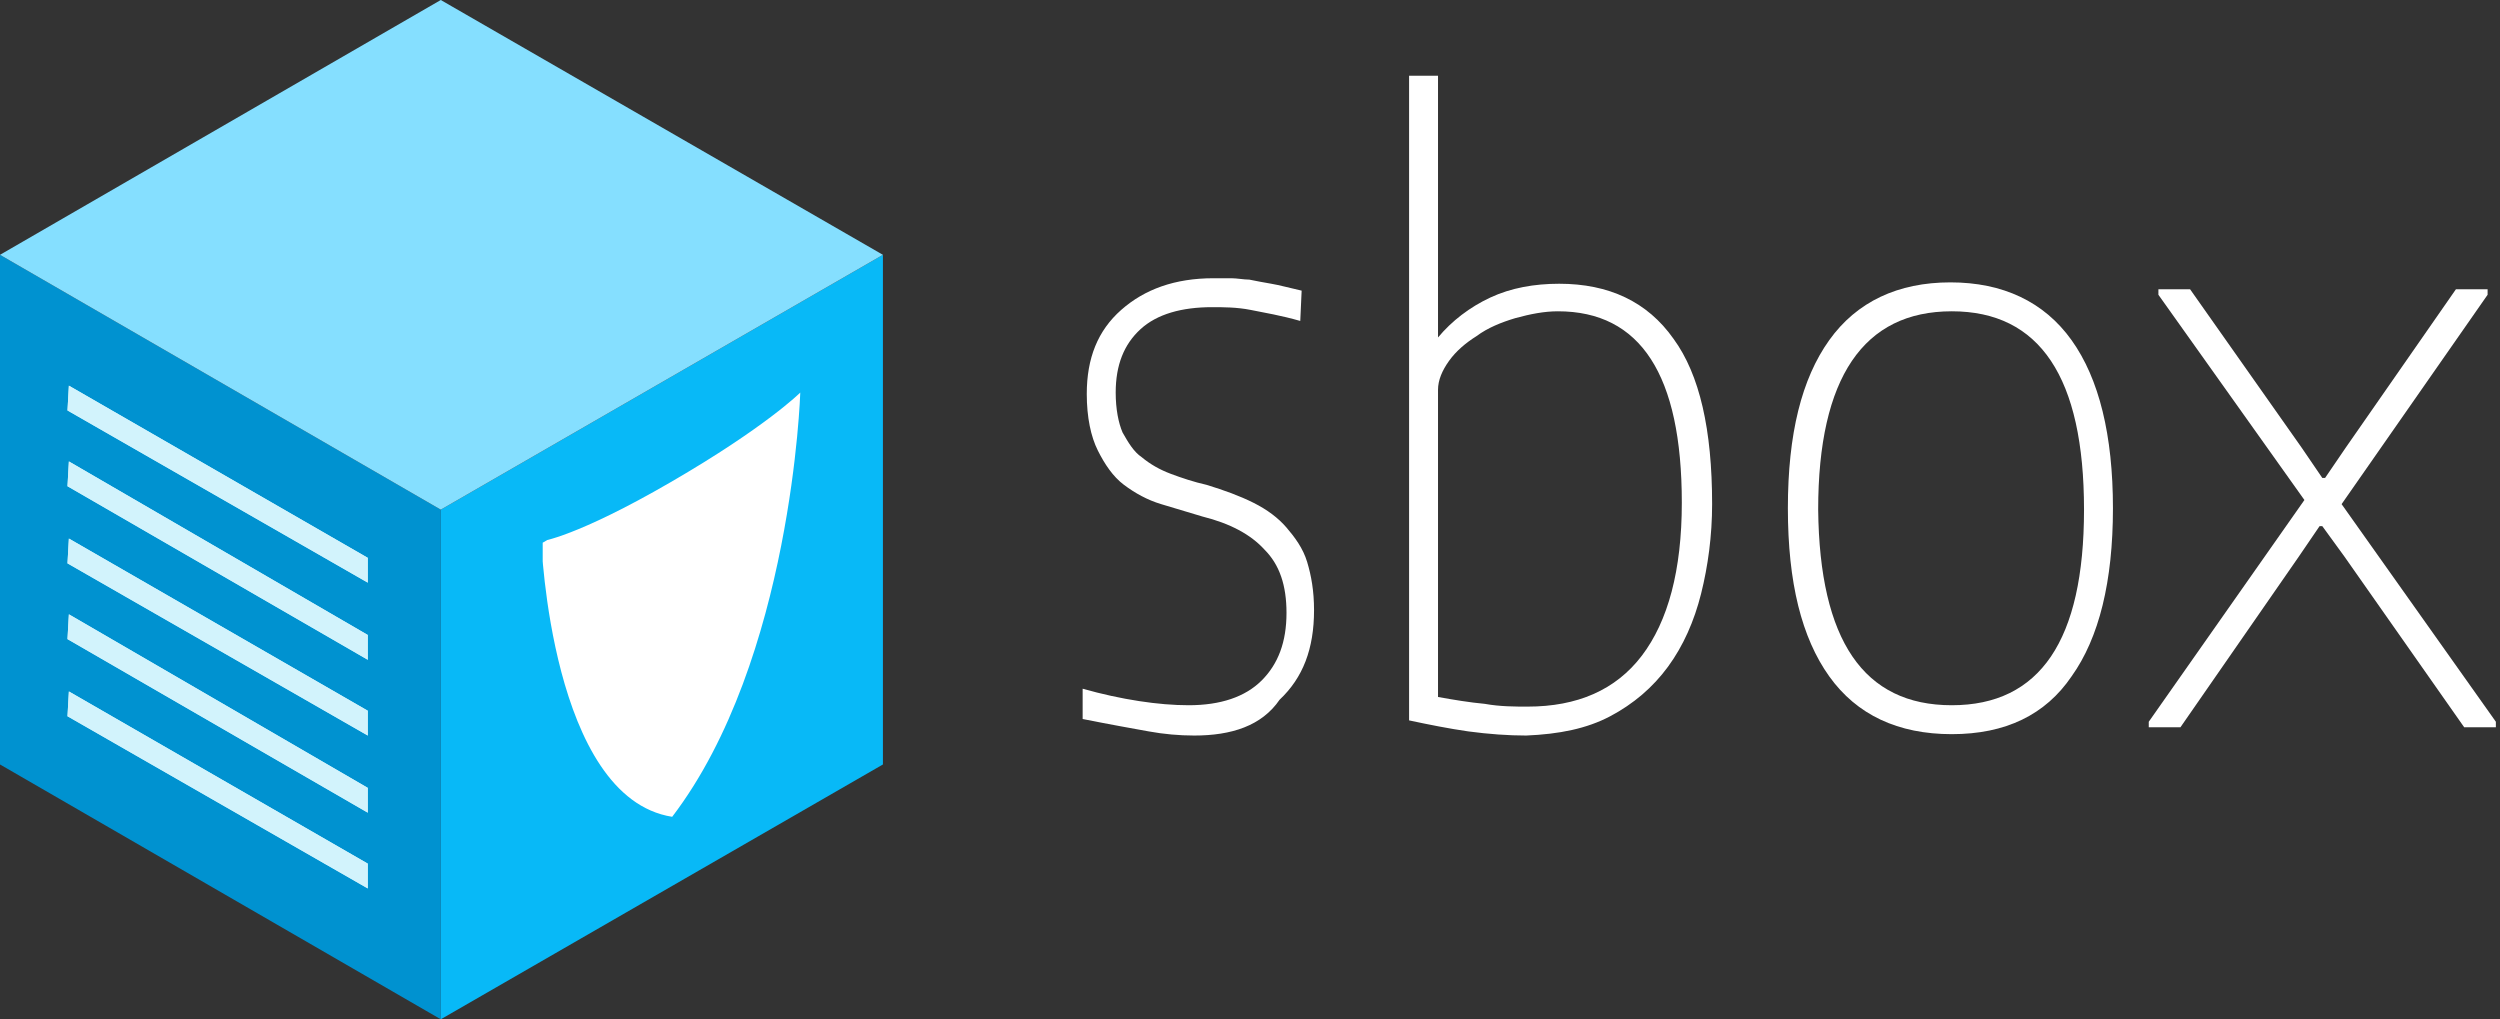 <?xml version="1.0" encoding="utf-8"?>
<!-- Generator: Adobe Illustrator 20.0.0, SVG Export Plug-In . SVG Version: 6.00 Build 0)  -->
<svg version="1.1" id="Layer_1" xmlns="http://www.w3.org/2000/svg" xmlns:xlink="http://www.w3.org/1999/xlink" x="0px" y="0px"
	 viewBox="0 0 181.5 74" style="enable-background:new 0 0 181.5 74;" xml:space="preserve">
<rect x="0" y="0" width="181.5" height="74" fill="#333333" stroke="none"/>
<style type="text/css">
	.st0{fill:#0092D0;}
	.st1{fill:#08B9F7;}
	.st2{enable-background:new    ;}
	.st3{clip-path:url(#SVGID_2_);}
	.st4{fill:#D2F3FC;}
	.st5{clip-path:url(#SVGID_4_);}
	.st6{clip-path:url(#SVGID_6_);}
	.st7{clip-path:url(#SVGID_8_);}
	.st8{clip-path:url(#SVGID_10_);}
	.st9{fill:none;}
	.st10{clip-path:url(#SVGID_12_);}
	.st11{fill:#FFFFFF;}
	.st12{fill:#85DFFF;}
</style>
<g>
	<polygon class="st0" points="32,37 32,74 0,55.5 0,18.5 	"/>
	<polygon class="st1" points="32,74 64.1,55.5 64.1,18.5 32,37 	"/>
	<g>
		<g>
			<g class="st2">
				<defs>
					<polygon id="SVGID_1_" class="st2" points="4.9,29.8 5,28 26.7,40.5 26.7,42.3 					"/>
				</defs>
				<use xlink:href="#SVGID_1_"  style="overflow:visible;fill:#D2F3FC;"/>
				<clipPath id="SVGID_2_">
					<use xlink:href="#SVGID_1_"  style="overflow:visible;"/>
				</clipPath>
				<g class="st3">
					<polyline class="st4" points="26.7,40.5 5,28 4.9,29.8 26.7,42.3 26.7,40.5 					"/>
				</g>
			</g>
		</g>
		<g>
			<g class="st2">
				<defs>
					<polygon id="SVGID_3_" class="st2" points="4.9,35.3 5,33.5 26.7,46.1 26.7,47.9 					"/>
				</defs>
				<use xlink:href="#SVGID_3_"  style="overflow:visible;fill:#D2F3FC;"/>
				<clipPath id="SVGID_4_">
					<use xlink:href="#SVGID_3_"  style="overflow:visible;"/>
				</clipPath>
				<g class="st5">
					<polyline class="st4" points="26.7,46.1 5,33.5 4.9,35.3 26.7,47.9 26.7,46.1 					"/>
				</g>
			</g>
		</g>
		<g>
			<g class="st2">
				<defs>
					<polygon id="SVGID_5_" class="st2" points="4.9,40.9 5,39.1 26.7,51.6 26.7,53.4 					"/>
				</defs>
				<use xlink:href="#SVGID_5_"  style="overflow:visible;fill:#D2F3FC;"/>
				<clipPath id="SVGID_6_">
					<use xlink:href="#SVGID_5_"  style="overflow:visible;"/>
				</clipPath>
				<g class="st6">
					<polyline class="st4" points="26.7,51.6 5,39.1 4.9,40.9 26.7,53.4 26.7,51.6 					"/>
				</g>
			</g>
		</g>
		<g>
			<g class="st2">
				<defs>
					<polygon id="SVGID_7_" class="st2" points="4.9,46.4 5,44.6 26.7,57.2 26.7,59 					"/>
				</defs>
				<use xlink:href="#SVGID_7_"  style="overflow:visible;fill:#D2F3FC;"/>
				<clipPath id="SVGID_8_">
					<use xlink:href="#SVGID_7_"  style="overflow:visible;"/>
				</clipPath>
				<g class="st7">
					<polyline class="st4" points="26.7,57.2 5,44.6 4.9,46.4 26.7,59 26.7,57.2 					"/>
				</g>
			</g>
		</g>
		<g>
			<g class="st2">
				<defs>
					<polygon id="SVGID_9_" class="st2" points="4.9,52 5,50.2 26.7,62.7 26.7,64.5 					"/>
				</defs>
				<use xlink:href="#SVGID_9_"  style="overflow:visible;fill:#D2F3FC;"/>
				<clipPath id="SVGID_10_">
					<use xlink:href="#SVGID_9_"  style="overflow:visible;"/>
				</clipPath>
				<g class="st8">
					<polyline class="st4" points="26.7,62.7 5,50.2 4.9,52 26.7,64.5 26.7,62.7 					"/>
				</g>
			</g>
		</g>
	</g>
	<line class="st9" x1="32" y1="74" x2="32" y2="37"/>
	<g>
		<g class="st2">
			<defs>
				<polygon id="SVGID_11_" class="st2" points="39.4,64.8 39.4,39.4 58.1,28.5 58.2,53.9 				"/>
			</defs>
			<clipPath id="SVGID_12_">
				<use xlink:href="#SVGID_11_"  style="overflow:visible;"/>
			</clipPath>
			<g class="st10">
				<path class="st11" d="M58.1,28.5c0,0-2.5,2.5-9.4,6.5c-6.9,4-9.4,4.3-9.4,4.3s0.7,18.6,9.5,20C57.5,47.9,58.1,28.5,58.1,28.5"/>
			</g>
		</g>
	</g>
	<line class="st9" x1="64.1" y1="18.5" x2="32" y2="37"/>
	<line class="st9" x1="0" y1="18.5" x2="32" y2="37"/>
	<polygon class="st12" points="32,37 64.1,18.5 32,0 0,18.5 	"/>
</g>
<g>
	<path class="st11" d="M86.7,53.4c-1.1,0-2.2-0.1-3.3-0.3s-2.8-0.5-4.8-0.9v-2.2c1.4,0.4,2.8,0.7,4.1,0.9c1.3,0.2,2.5,0.3,3.6,0.3
		c2.3,0,4.1-0.6,5.3-1.8c1.2-1.2,1.8-2.8,1.8-4.9c0-2-0.5-3.5-1.6-4.6c-1-1.1-2.5-1.9-4.5-2.4c-1-0.3-2-0.6-3-0.9
		c-1-0.3-1.9-0.8-2.7-1.4c-0.8-0.6-1.4-1.5-1.9-2.5c-0.5-1-0.8-2.4-0.8-4.1c0-2.6,0.8-4.6,2.5-6.1c1.7-1.5,3.9-2.3,6.7-2.3
		c0.5,0,0.9,0,1.3,0c0.4,0,0.9,0.1,1.3,0.1c0.5,0.1,1,0.2,1.6,0.3c0.6,0.1,1.3,0.3,2.2,0.5l-0.1,2.2c-1.4-0.4-2.6-0.6-3.6-0.8
		c-1-0.2-2-0.2-2.8-0.2c-2.2,0-4,0.5-5.2,1.6c-1.2,1.1-1.8,2.6-1.8,4.6c0,1.2,0.2,2.2,0.5,2.9c0.4,0.7,0.8,1.4,1.4,1.8
		c0.6,0.5,1.3,0.9,2.1,1.2s1.7,0.6,2.6,0.8c1.3,0.4,2.4,0.8,3.4,1.3c1,0.5,1.8,1.1,2.4,1.8s1.2,1.5,1.5,2.5c0.3,1,0.5,2.1,0.5,3.5
		c0,2.8-0.8,4.9-2.5,6.5C91.6,52.7,89.4,53.4,86.7,53.4z"/>
	<path class="st11" d="M110.8,53.4c-1.3,0-2.7-0.1-4.2-0.3c-1.4-0.2-2.9-0.5-4.3-0.8V5.5h2.1v19c1-1.2,2.3-2.2,3.8-2.9
		c1.5-0.7,3.2-1,5-1c3.6,0,6.4,1.3,8.3,4c1.9,2.6,2.8,6.6,2.8,12c0,2.3-0.3,4.5-0.8,6.5c-0.5,2-1.3,3.8-2.4,5.3
		c-1.1,1.5-2.5,2.7-4.2,3.6C115.2,52.9,113.2,53.3,110.8,53.4z M110.9,51.3c3.6,0,6.4-1.2,8.3-3.7c1.9-2.5,2.9-6.2,2.9-11.1
		c0-9.3-3-13.9-9-13.9c-1,0-2,0.2-3.1,0.5c-1,0.3-2,0.7-2.8,1.3c-0.8,0.5-1.5,1.1-2,1.8c-0.5,0.7-0.8,1.4-0.8,2.1v22.3
		c1.1,0.2,2.3,0.4,3.4,0.5C108.9,51.3,110,51.3,110.9,51.3z"/>
	<path class="st11" d="M141.7,53.3c-3.9,0-6.9-1.4-8.9-4.2c-2-2.8-3-6.8-3-12.2s1-9.4,3-12.2c2-2.8,5-4.2,8.8-4.2s6.8,1.4,8.8,4.2
		c2,2.8,3,6.9,3,12.2s-1,9.4-3,12.2C148.5,51.9,145.6,53.3,141.7,53.3z M141.7,51.2c6.4,0,9.6-4.7,9.6-14.2c0-9.6-3.2-14.4-9.6-14.4
		c-6.4,0-9.7,4.8-9.7,14.4C132.1,46.5,135.3,51.2,141.7,51.2z"/>
	<path class="st11" d="M156,52.4l11.3-16.1l-10.6-14.9v-0.4h2.3l8.1,11.5l1.5,2.2h0.2l1.5-2.2l8-11.5h2.3v0.4L170,36.6l11.2,15.8
		v0.4h-2.3l-8.7-12.4l-1.6-2.2h-0.2l-1.5,2.2l-8.6,12.4H156V52.4z"/>
</g>
</svg>
